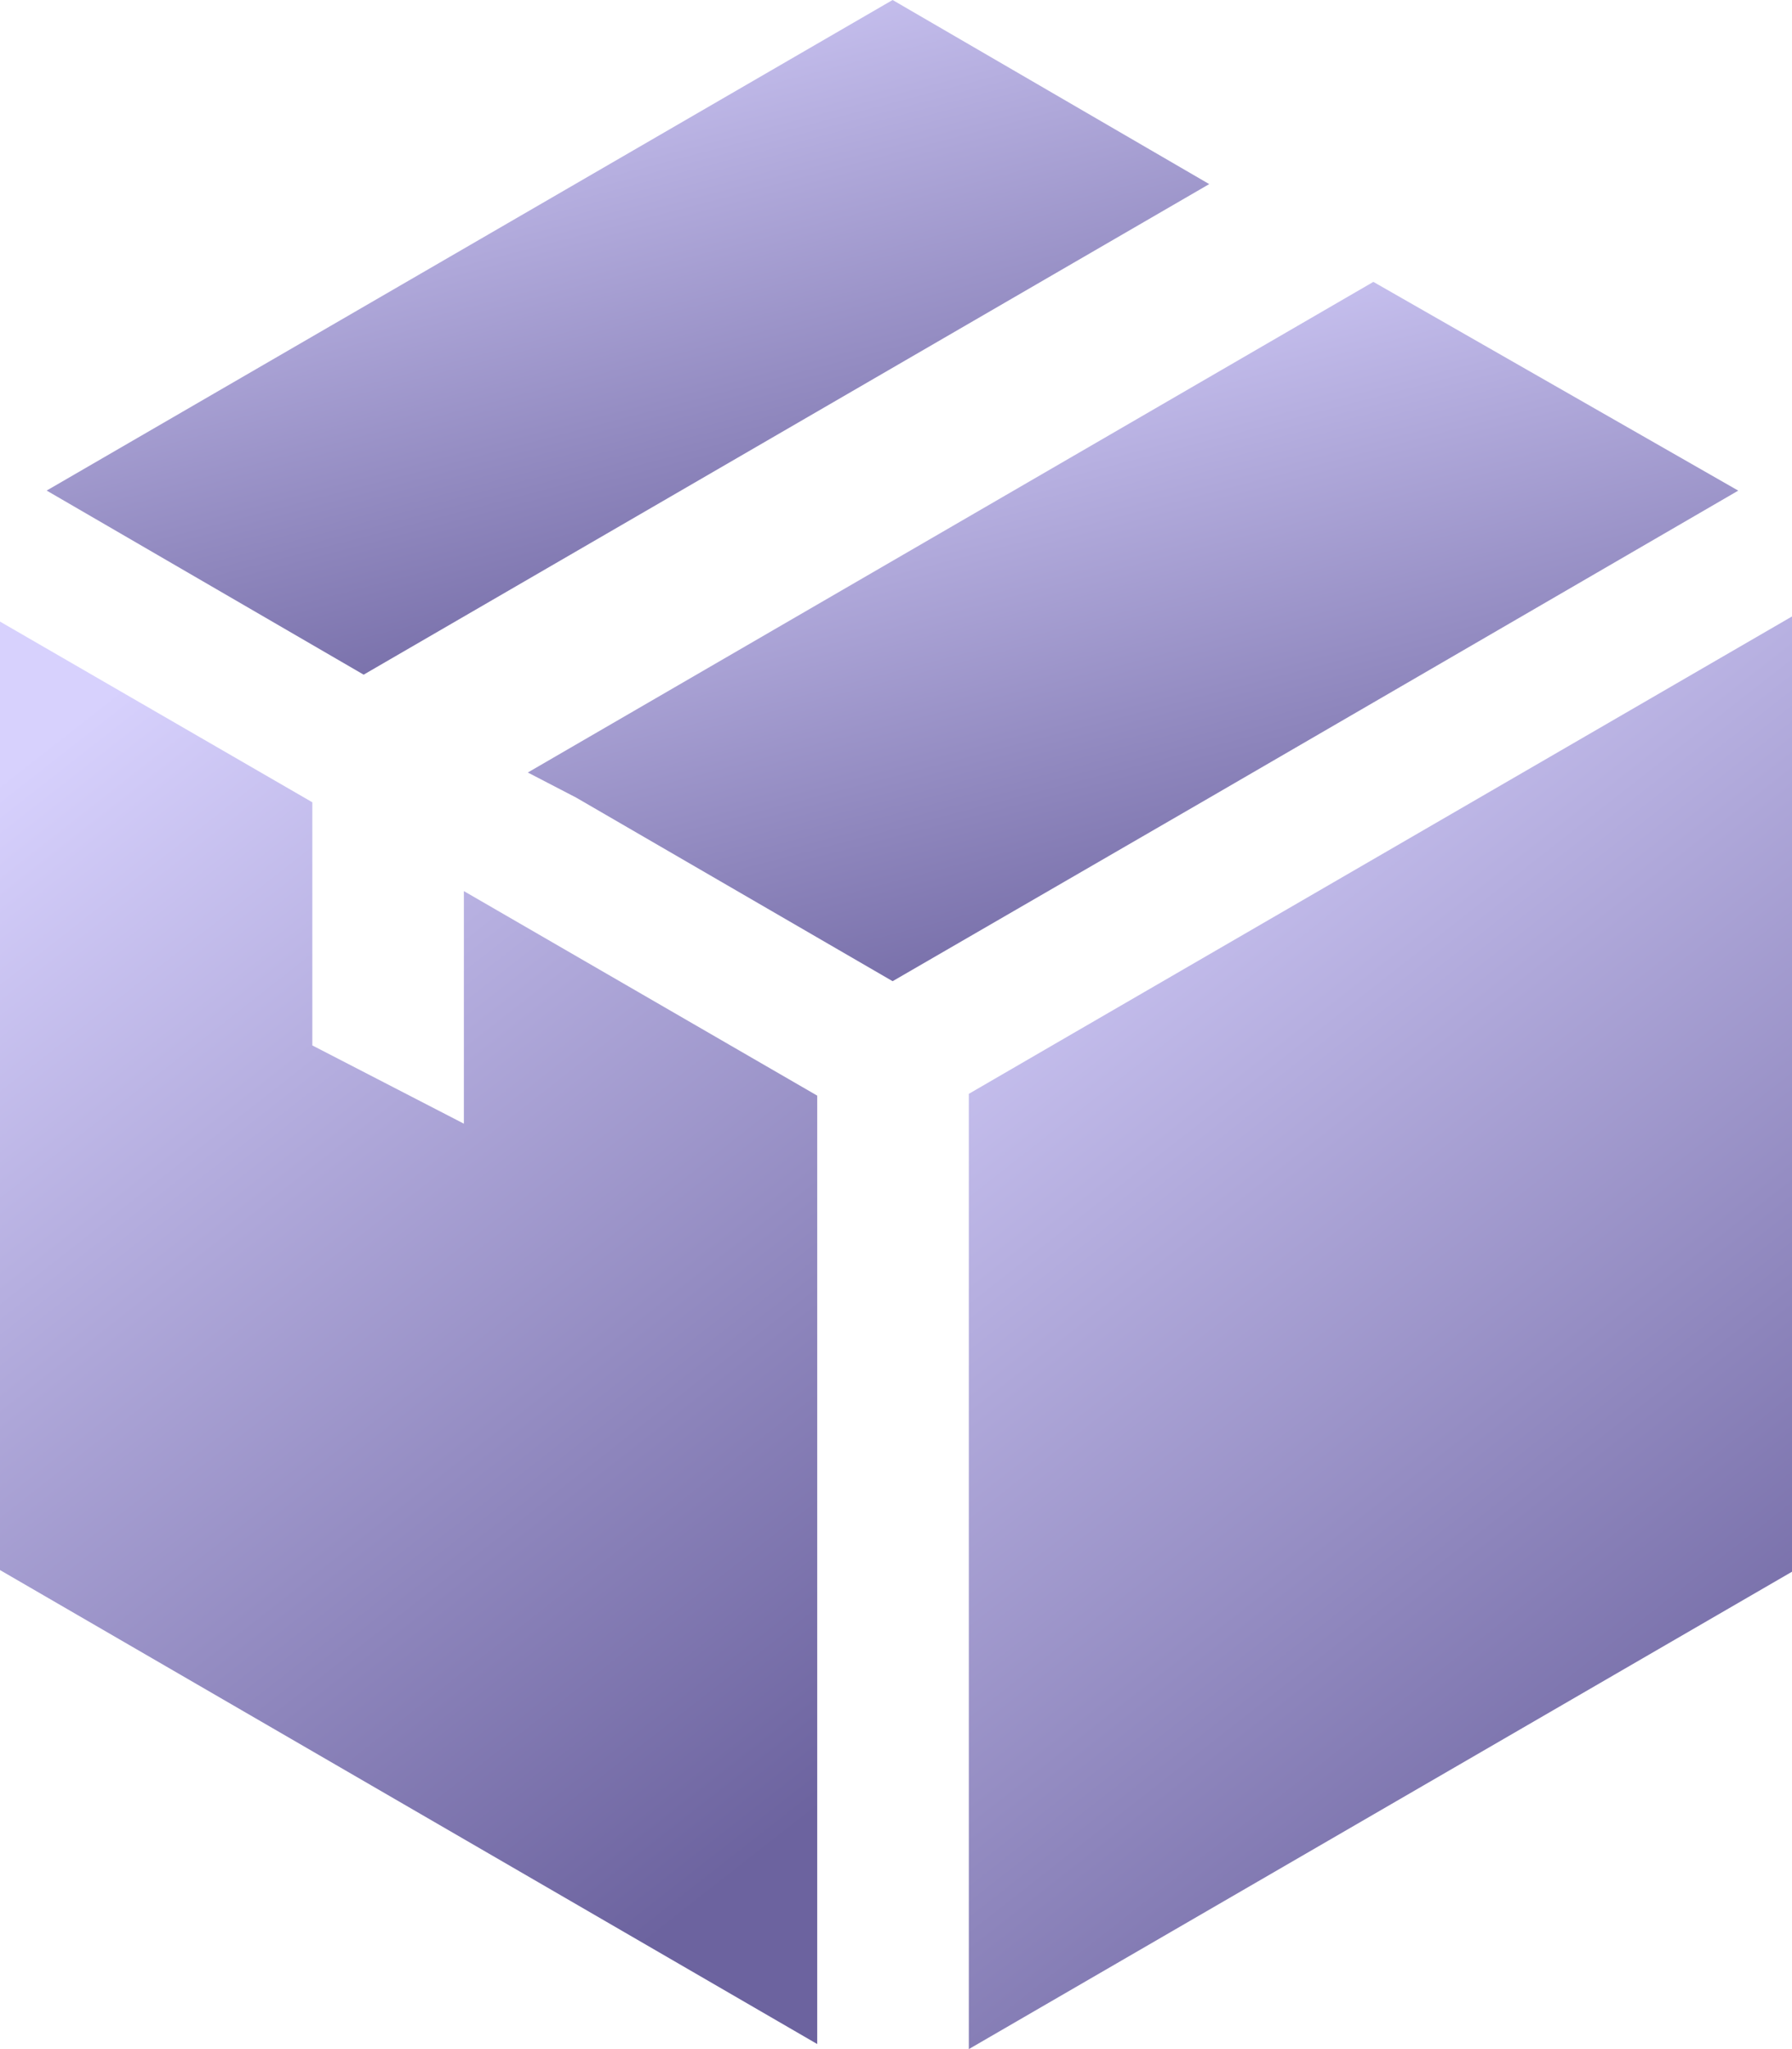 <svg width="28" height="32" viewBox="0 0 28 32" fill="none" xmlns="http://www.w3.org/2000/svg">
<path d="M16.567 16.253L15.138 17.082V32L28 24.545V9.627L16.567 16.253Z" fill="url(#paint0_linear)"/>
<path d="M18.894 2.875L13.947 0L0.729 7.661L5.682 10.536L18.894 2.875Z" fill="url(#paint1_linear)"/>
<path d="M27.16 7.662L21.459 4.402L8.247 12.064L9.001 12.455L13.947 15.323L18.867 12.475L27.16 7.662Z" fill="url(#paint2_linear)"/>
<path d="M7.248 17.548L4.88 16.326V12.529L0 9.707V24.519L12.769 31.921V17.11L7.248 13.916V17.548Z" fill="url(#paint3_linear)"/>
<defs>
<linearGradient id="paint0_linear" x1="18.314" y1="9.627" x2="31.091" y2="25.937" gradientUnits="userSpaceOnUse">
<stop stop-color="#D7D1FD"/>
<stop offset="1" stop-color="#6C639F"/>
</linearGradient>
<linearGradient id="paint1_linear" x1="5.213" y1="-1.48062e-07" x2="8.244" y2="11.603" gradientUnits="userSpaceOnUse">
<stop stop-color="#D7D1FD"/>
<stop offset="1" stop-color="#6C639F"/>
</linearGradient>
<linearGradient id="paint2_linear" x1="12.916" y1="4.402" x2="16.046" y2="16.436" gradientUnits="userSpaceOnUse">
<stop stop-color="#D7D1FD"/>
<stop offset="1" stop-color="#6C639F"/>
</linearGradient>
<linearGradient id="paint3_linear" x1="3.153" y1="9.707" x2="15.839" y2="25.9" gradientUnits="userSpaceOnUse">
<stop stop-color="#D7D1FD"/>
<stop offset="1" stop-color="#6C639F"/>
</linearGradient>
</defs>
</svg>
